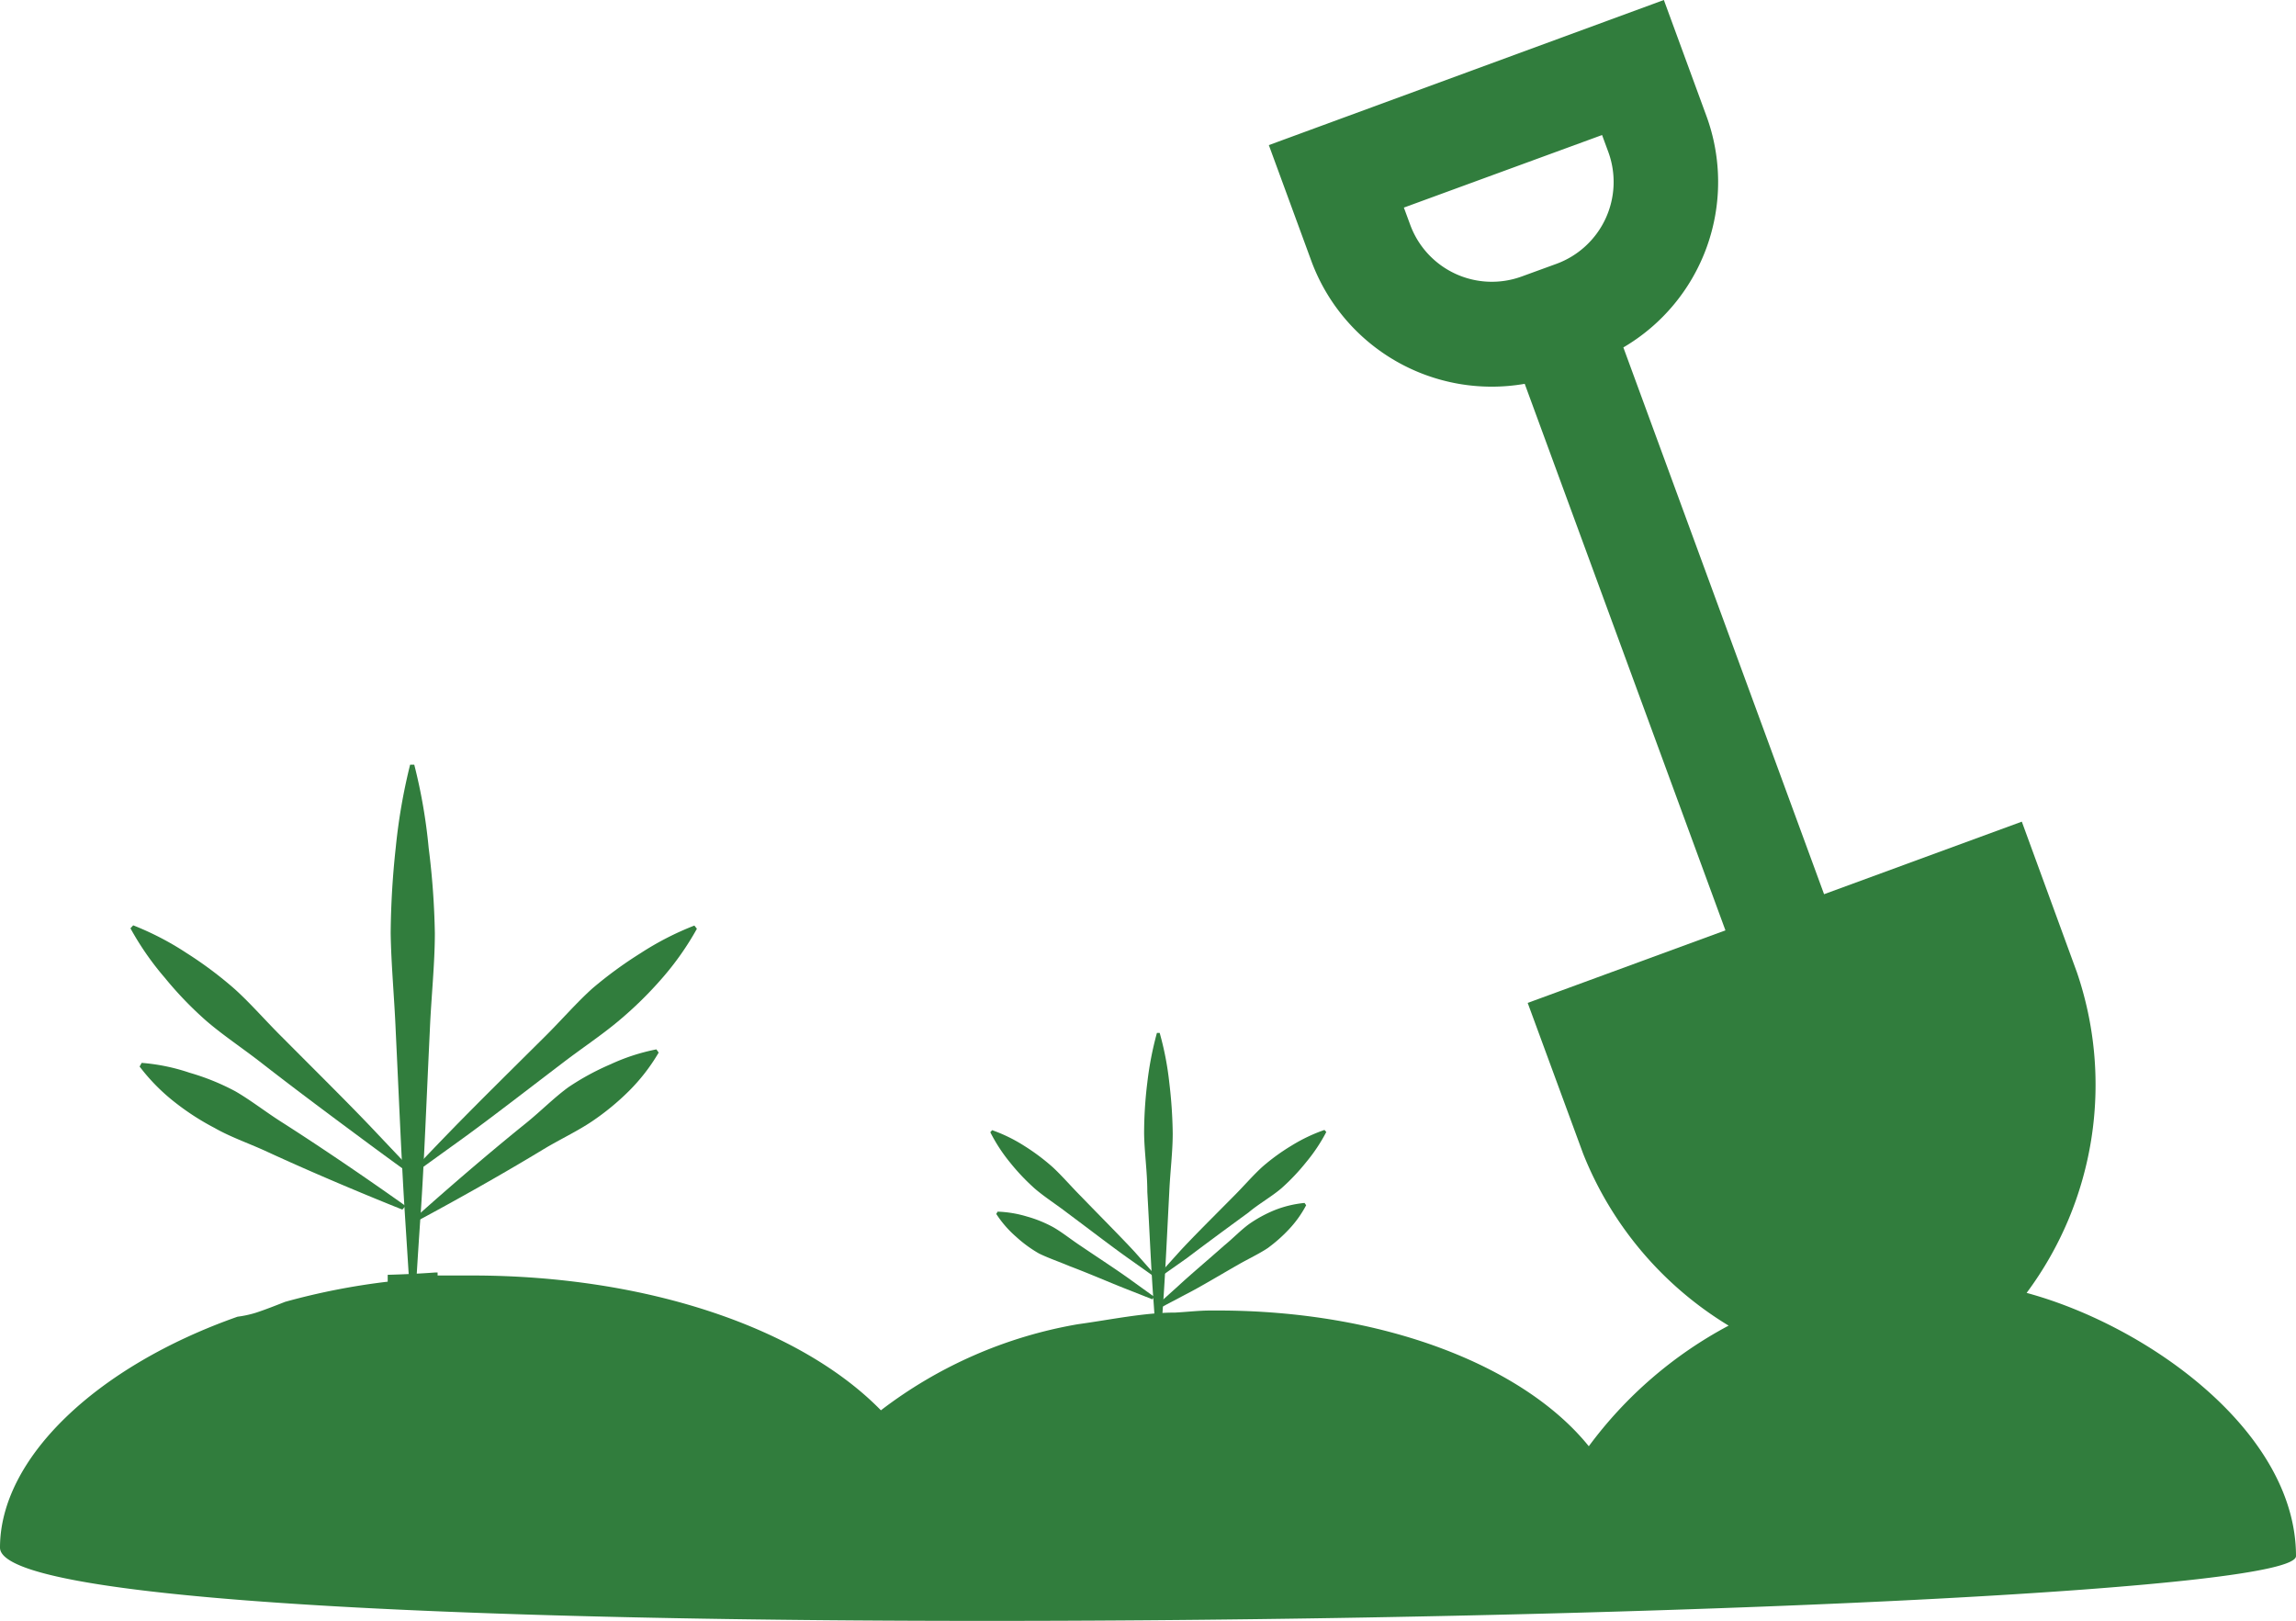 <svg xmlns="http://www.w3.org/2000/svg" viewBox="0 0 100.32 70.82"><defs><style>.cls-1{fill:#317d3d;}</style></defs><title>Recurso 1</title><g id="Capa_2" data-name="Capa 2"><g id="Layer_1" data-name="Layer 1"><path class="cls-1" d="M88.55,56.49a15.23,15.23,0,0,0,2.2-14L88.34,35.9,79.7,39.07,70.93,15.18A8.38,8.38,0,0,0,74.56,5.07L72.7,0,55.44,6.34l1.86,5.07a8.4,8.4,0,0,0,9.32,5.36l8.77,23.88-8.64,3.17,2.42,6.58a15.46,15.46,0,0,0,6.36,7.52,18.25,18.25,0,0,0-6.11,5.27c-2.85-3.53-9-5.93-16.21-5.93H52.9c-.51,0-1,.06-1.55.09-1.36,0-2.81.31-4.26.51a19.6,19.6,0,0,0-8.6,3.76C35,58.05,28.31,55.73,20.62,55.73c-.52,0-1.14,0-1.5,0v-.13H19c-.68.05-1.37.08-2.06.1V56a29.85,29.85,0,0,0-4.48.88c-.46.18-.89.35-1.29.48a4.66,4.66,0,0,1-.79.17C4.19,59.71,0,63.73,0,67.62c0,5.13,100.32,3.21,100.32.37C100.32,62.56,93.86,57.93,88.55,56.49ZM68,11.53l-1.51.55a3.8,3.8,0,0,1-4.87-2.25l-.28-.76L70,5.9l.28.76A3.81,3.81,0,0,1,68,11.53Z"/><path class="cls-1" d="M17.92,56.67s-.09-1.45-.23-3.63-.26-5.09-.4-8c-.06-1.45-.2-2.91-.22-4.27a36.73,36.73,0,0,1,.22-3.72,25.2,25.2,0,0,1,.63-3.64h.18a23.61,23.61,0,0,1,.63,3.64A34,34,0,0,1,19,40.77c0,1.36-.16,2.82-.22,4.27-.14,2.91-.25,5.82-.4,8s-.23,3.63-.23,3.63Z"/><path class="cls-1" d="M18,51.18s.7-.75,1.77-1.85,2.53-2.54,4-4c.73-.72,1.4-1.5,2.11-2.14a17.91,17.91,0,0,1,2.12-1.55,12.86,12.86,0,0,1,2.34-1.2l.11.14a12.53,12.53,0,0,1-1.51,2.15A16.74,16.74,0,0,1,27,44.63c-.73.61-1.59,1.18-2.4,1.8-1.63,1.24-3.24,2.49-4.49,3.39s-2.08,1.5-2.08,1.5Z"/><path class="cls-1" d="M18,53.33s2.44-2.21,5-4.27c.64-.52,1.22-1.11,1.84-1.56a11.17,11.17,0,0,1,1.84-1,8.75,8.75,0,0,1,2-.65l.1.14a8.26,8.26,0,0,1-1.31,1.69A11.07,11.07,0,0,1,25.86,49c-.64.43-1.39.78-2.09,1.2-2.8,1.7-5.71,3.24-5.71,3.24Z"/><path class="cls-1" d="M17.58,52.85s-3.06-1.21-6-2.57c-.75-.34-1.53-.61-2.21-1A11.1,11.1,0,0,1,7.6,48.13,8.52,8.52,0,0,1,6.1,46.6l.09-.16a8.58,8.58,0,0,1,2.09.43,10.26,10.26,0,0,1,2,.81c.66.38,1.31.89,2,1.33,2.76,1.76,5.44,3.68,5.44,3.68Z"/><path class="cls-1" d="M18,51.35s-.83-.59-2.07-1.51S13,47.67,11.41,46.43c-.81-.63-1.67-1.2-2.39-1.82A15.83,15.83,0,0,1,7.2,42.72a12.59,12.59,0,0,1-1.5-2.16l.12-.13a12.7,12.7,0,0,1,2.33,1.21,17,17,0,0,1,2.1,1.57c.71.64,1.38,1.42,2.11,2.14,1.44,1.45,2.9,2.89,3.95,4s1.76,1.86,1.76,1.86Z"/><path class="cls-1" d="M50.55,59l-.15-2.17c-.1-1.3-.17-3-.27-4.76,0-.87-.13-1.74-.14-2.55a18.31,18.31,0,0,1,.14-2.22,14.57,14.57,0,0,1,.42-2.17h.12a13.15,13.15,0,0,1,.42,2.17,20.43,20.43,0,0,1,.15,2.22c0,.81-.11,1.68-.15,2.55-.09,1.73-.17,3.46-.26,4.76S50.67,59,50.67,59Z"/><path class="cls-1" d="M50.57,55.76l1-1.11c.62-.67,1.49-1.53,2.35-2.4.43-.43.83-.9,1.25-1.28a9.11,9.11,0,0,1,1.27-.92,7.21,7.21,0,0,1,1.43-.68l.08.09a7.43,7.43,0,0,1-.88,1.32A9.31,9.31,0,0,1,56,51.91c-.43.37-1,.69-1.44,1.06-1,.73-2,1.47-2.7,2l-1.25.88Z"/><path class="cls-1" d="M50.58,57l.91-.82c.54-.5,1.29-1.13,2-1.76.38-.31.72-.67,1.09-.94a5.75,5.75,0,0,1,1.1-.6A4.74,4.74,0,0,1,57,52.56l.07.1a4.76,4.76,0,0,1-.75,1.05,6.53,6.53,0,0,1-.94.83c-.38.25-.83.46-1.25.7-.86.49-1.7,1-2.35,1.33l-1.08.57Z"/><path class="cls-1" d="M50.35,56.77l-1.14-.45c-.69-.27-1.58-.66-2.48-1-.45-.19-.92-.35-1.33-.55a5.57,5.57,0,0,1-1-.73,4.71,4.71,0,0,1-.87-1l.06-.1a5,5,0,0,1,1.27.21,5.43,5.43,0,0,1,1.16.47c.4.23.78.54,1.19.81.81.55,1.63,1.08,2.22,1.51l1,.72Z"/><path class="cls-1" d="M50.57,55.88,49.33,55c-.75-.53-1.71-1.27-2.69-2-.48-.37-1-.7-1.43-1.07a9.34,9.34,0,0,1-1.08-1.14,7.22,7.22,0,0,1-.86-1.32l.08-.09a6.85,6.85,0,0,1,1.41.69A9.34,9.34,0,0,1,46,51c.42.39.82.86,1.25,1.29.85.88,1.71,1.74,2.33,2.41l1,1.13Z"/></g></g></svg>